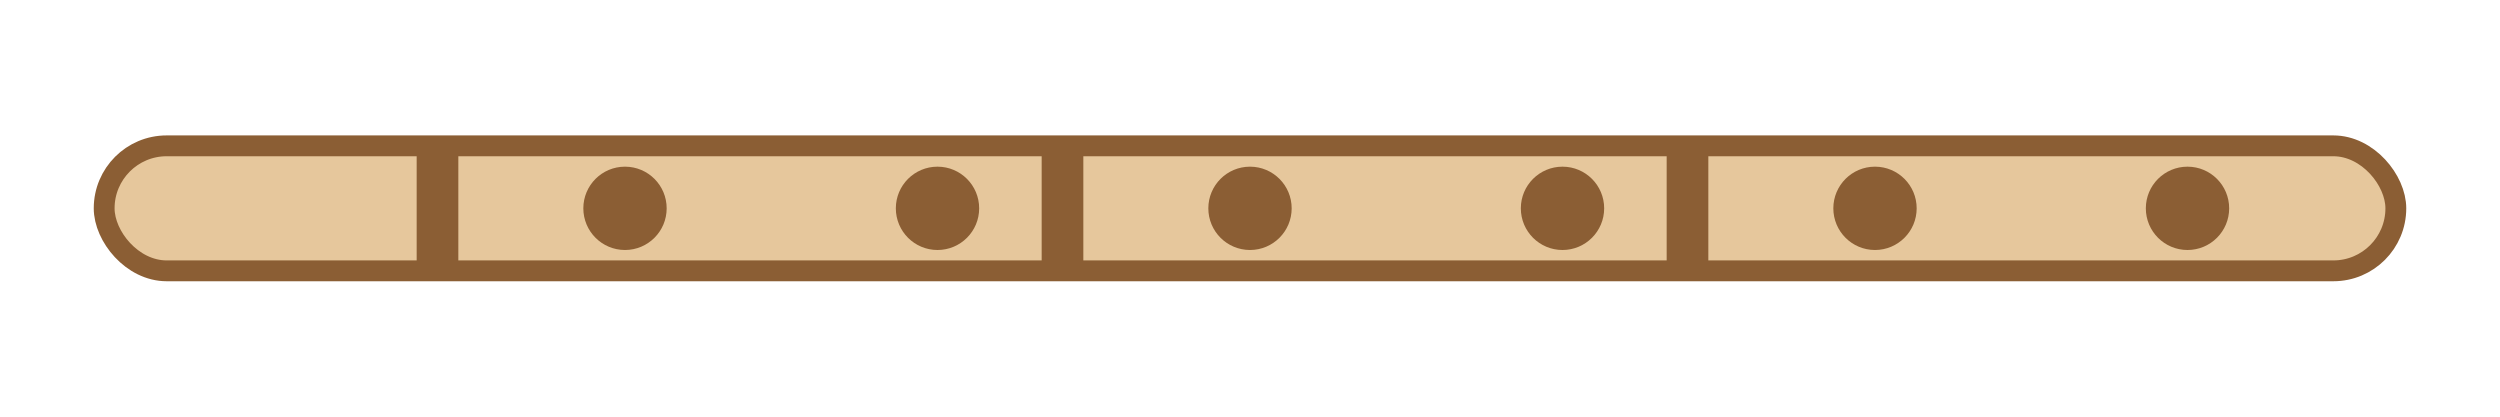 <svg xmlns="http://www.w3.org/2000/svg" viewBox="0 0 120 20">
  <rect x="5" y="7" width="110" height="6" rx="3" fill="#e6c79c" stroke="#8b5e34"/>
  <circle cx="30" cy="10" r="2" fill="#8b5e34"/>
  <circle cx="45" cy="10" r="2" fill="#8b5e34"/>
  <circle cx="60" cy="10" r="2" fill="#8b5e34"/>
  <circle cx="75" cy="10" r="2" fill="#8b5e34"/>
  <circle cx="90" cy="10" r="2" fill="#8b5e34"/>
  <circle cx="105" cy="10" r="2" fill="#8b5e34"/>
  <rect x="20" y="7" width="2" height="6" fill="#8b5e34"/>
  <rect x="50" y="7" width="2" height="6" fill="#8b5e34"/>
  <rect x="80" y="7" width="2" height="6" fill="#8b5e34"/>
</svg>

